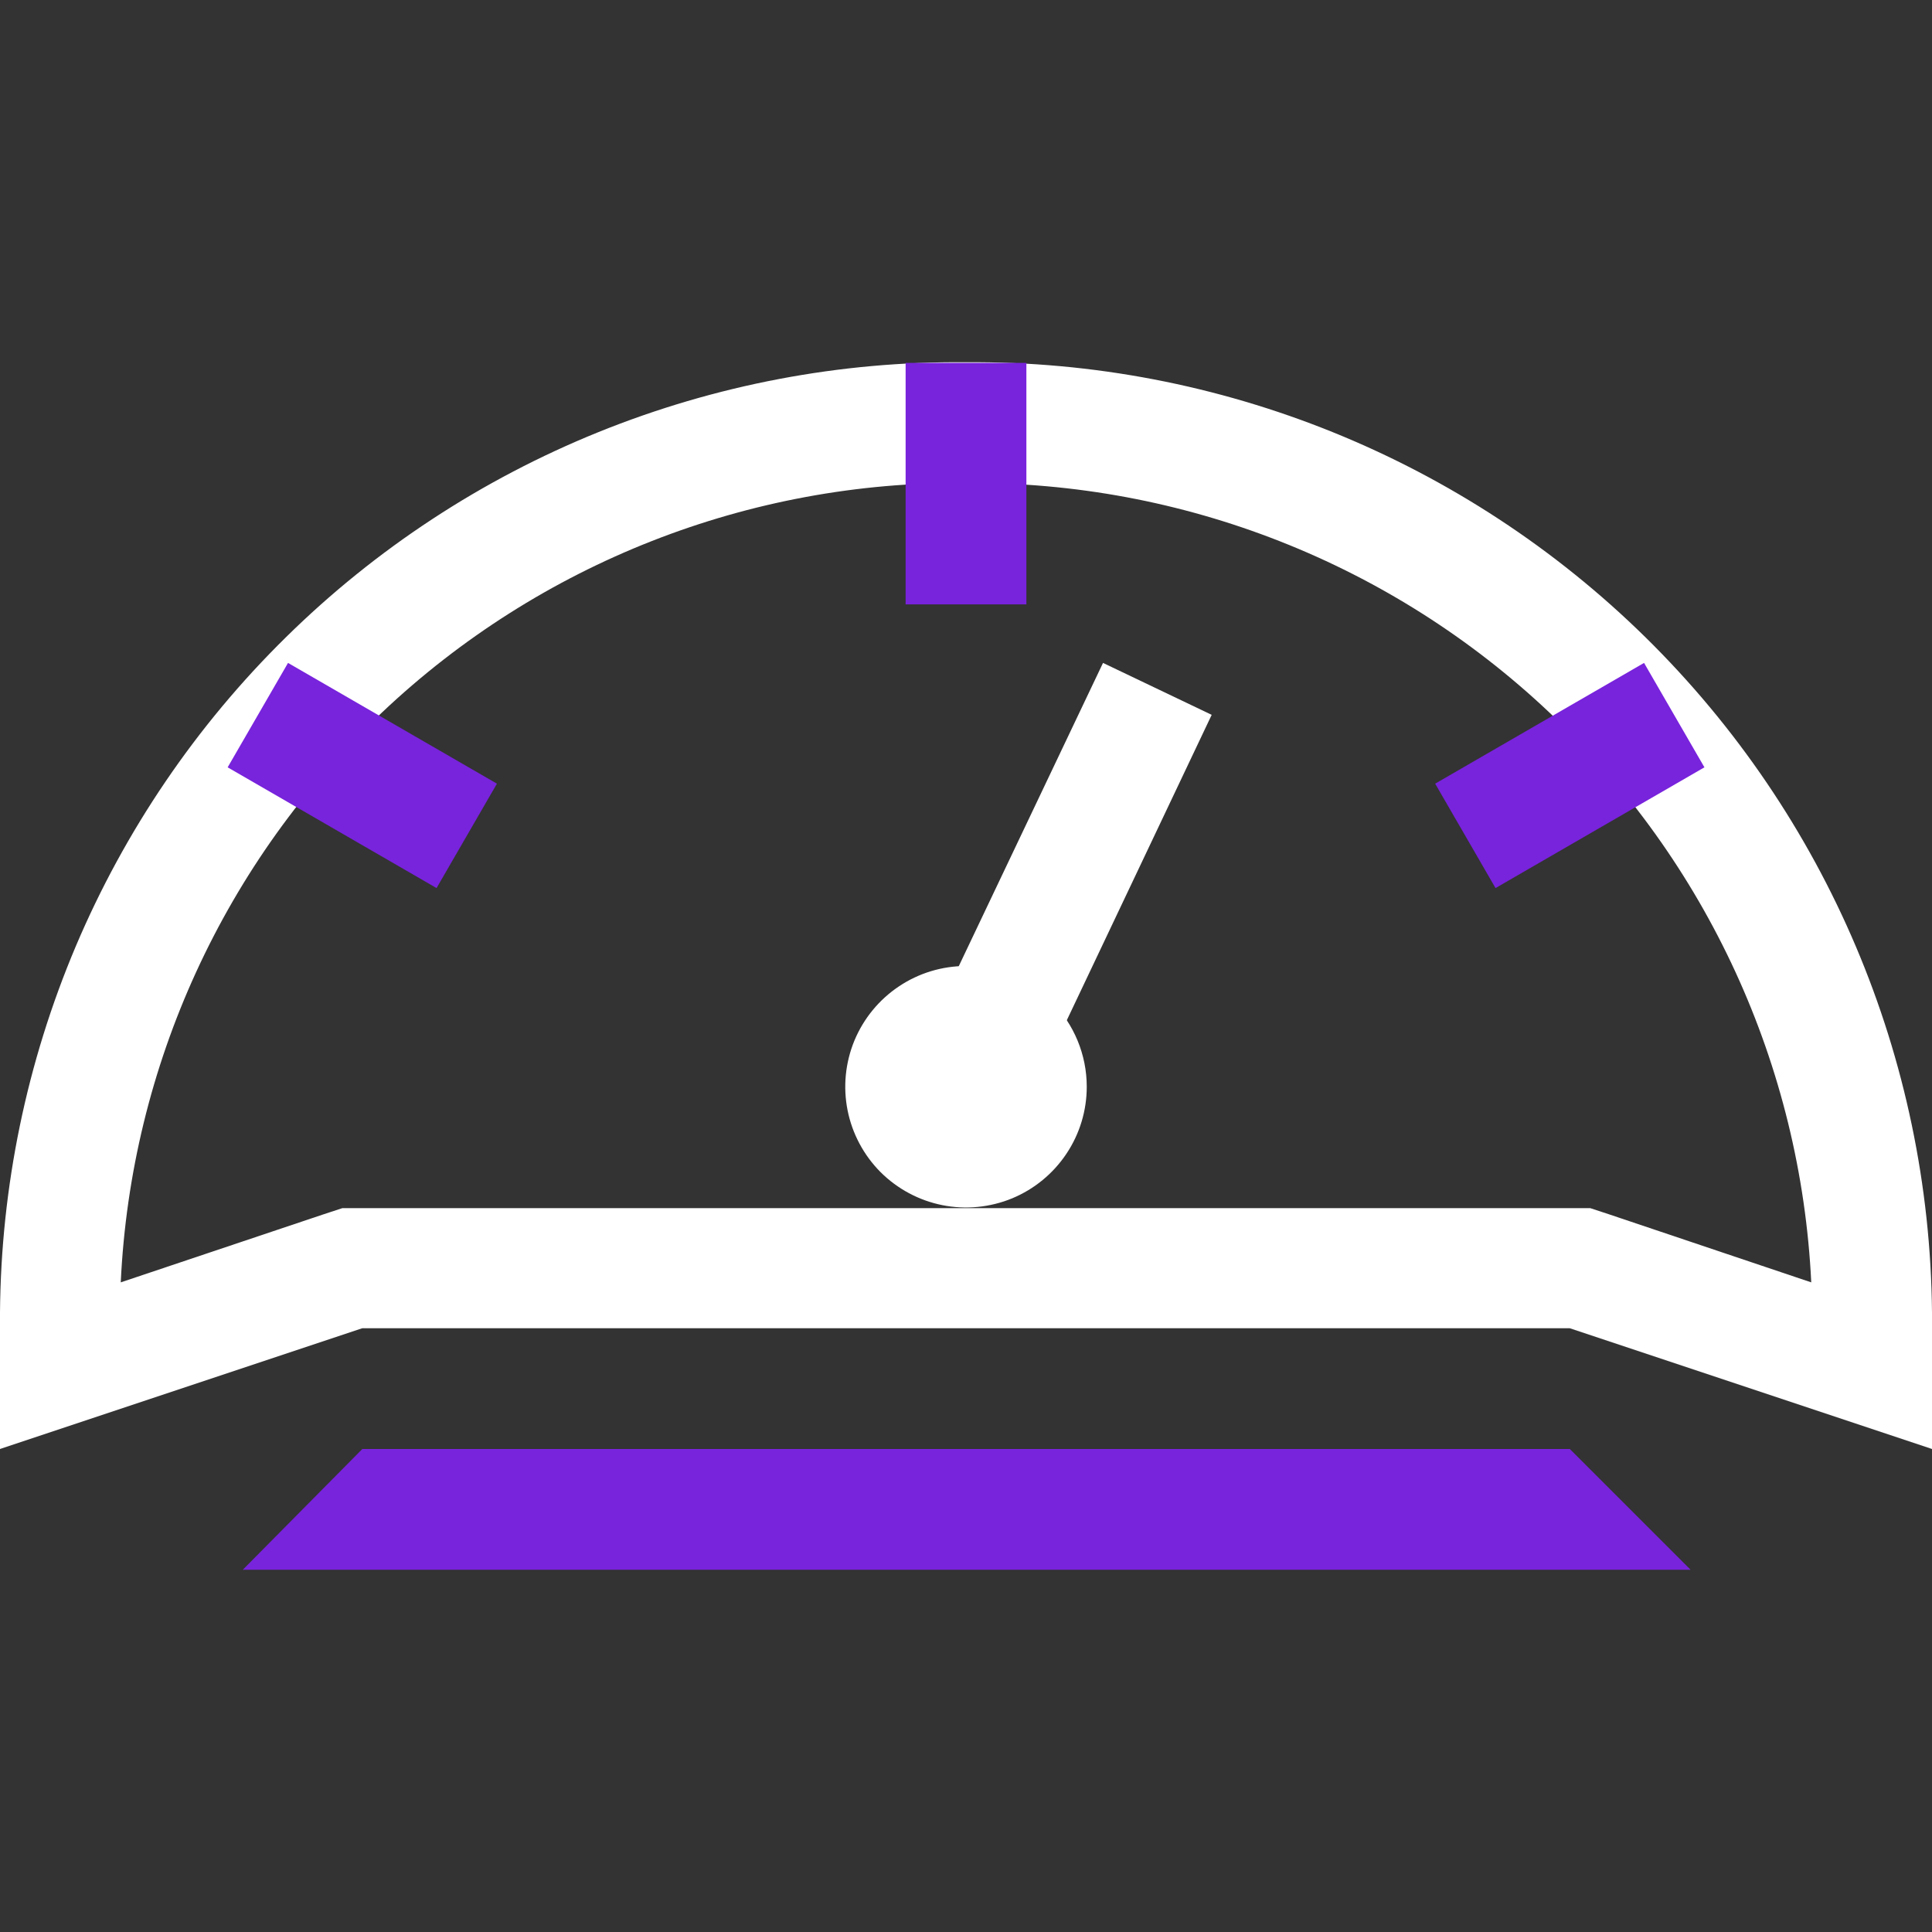<svg width="24" height="24" viewBox="0 0 24 24" fill="none" xmlns="http://www.w3.org/2000/svg">
<rect x="0" y="0" width="24" height="24" fill="#333333" stroke="none"/>
<g clip-path="url(#clip0_12605_50301)">
<path d="M12 6C14.694 5.979 17.291 7.002 19.248 8.852C21.205 10.703 22.37 13.239 22.5 15.93L19.98 15.082L19.755 15.008H4.253L4.027 15.082L1.5 15.93C1.626 13.238 2.79 10.7 4.748 8.848C6.706 6.997 9.305 5.976 12 6ZM12 4.5C10.437 4.486 8.886 4.781 7.436 5.367C5.987 5.953 4.667 6.818 3.553 7.915C2.438 9.011 1.551 10.317 0.941 11.756C0.332 13.196 0.012 14.742 0 16.305H0V18L4.5 16.5H19.5L24 18V16.305C23.972 13.149 22.693 10.133 20.443 7.919C18.193 5.706 15.156 4.476 12 4.5Z" fill="white"/>
<path d="M12 12C11.703 12 11.413 12.088 11.167 12.253C10.92 12.418 10.728 12.652 10.614 12.926C10.501 13.2 10.471 13.502 10.529 13.793C10.587 14.084 10.73 14.351 10.939 14.561C11.149 14.77 11.416 14.913 11.707 14.971C11.998 15.029 12.3 14.999 12.574 14.886C12.848 14.772 13.082 14.58 13.247 14.333C13.412 14.087 13.5 13.797 13.5 13.5C13.5 13.102 13.342 12.721 13.061 12.439C12.779 12.158 12.398 12 12 12Z" fill="white"/>
<path d="M13.702 8.235L11.055 13.8L12.412 14.445L15.052 8.88L13.702 8.235Z" fill="white"/>
<path d="M12.75 4.508H11.25V7.508H12.75V4.508Z" fill="#7823DC"/>
<path d="M3.578 8.235L2.828 9.532L5.423 11.032L6.173 9.735L3.578 8.235Z" fill="#7823DC"/>
<path d="M20.423 8.235L17.828 9.735L18.578 11.032L21.173 9.532L20.423 8.235Z" fill="#7823DC"/>
<path d="M19.501 18H4.501L3.016 19.5H21.001L19.501 18Z" fill="#7823DC"/>
</g>
<defs>
<clipPath id="clip0_12605_50301">
<rect width="24" height="24" fill="white"/>
</clipPath>
</defs>
</svg>

